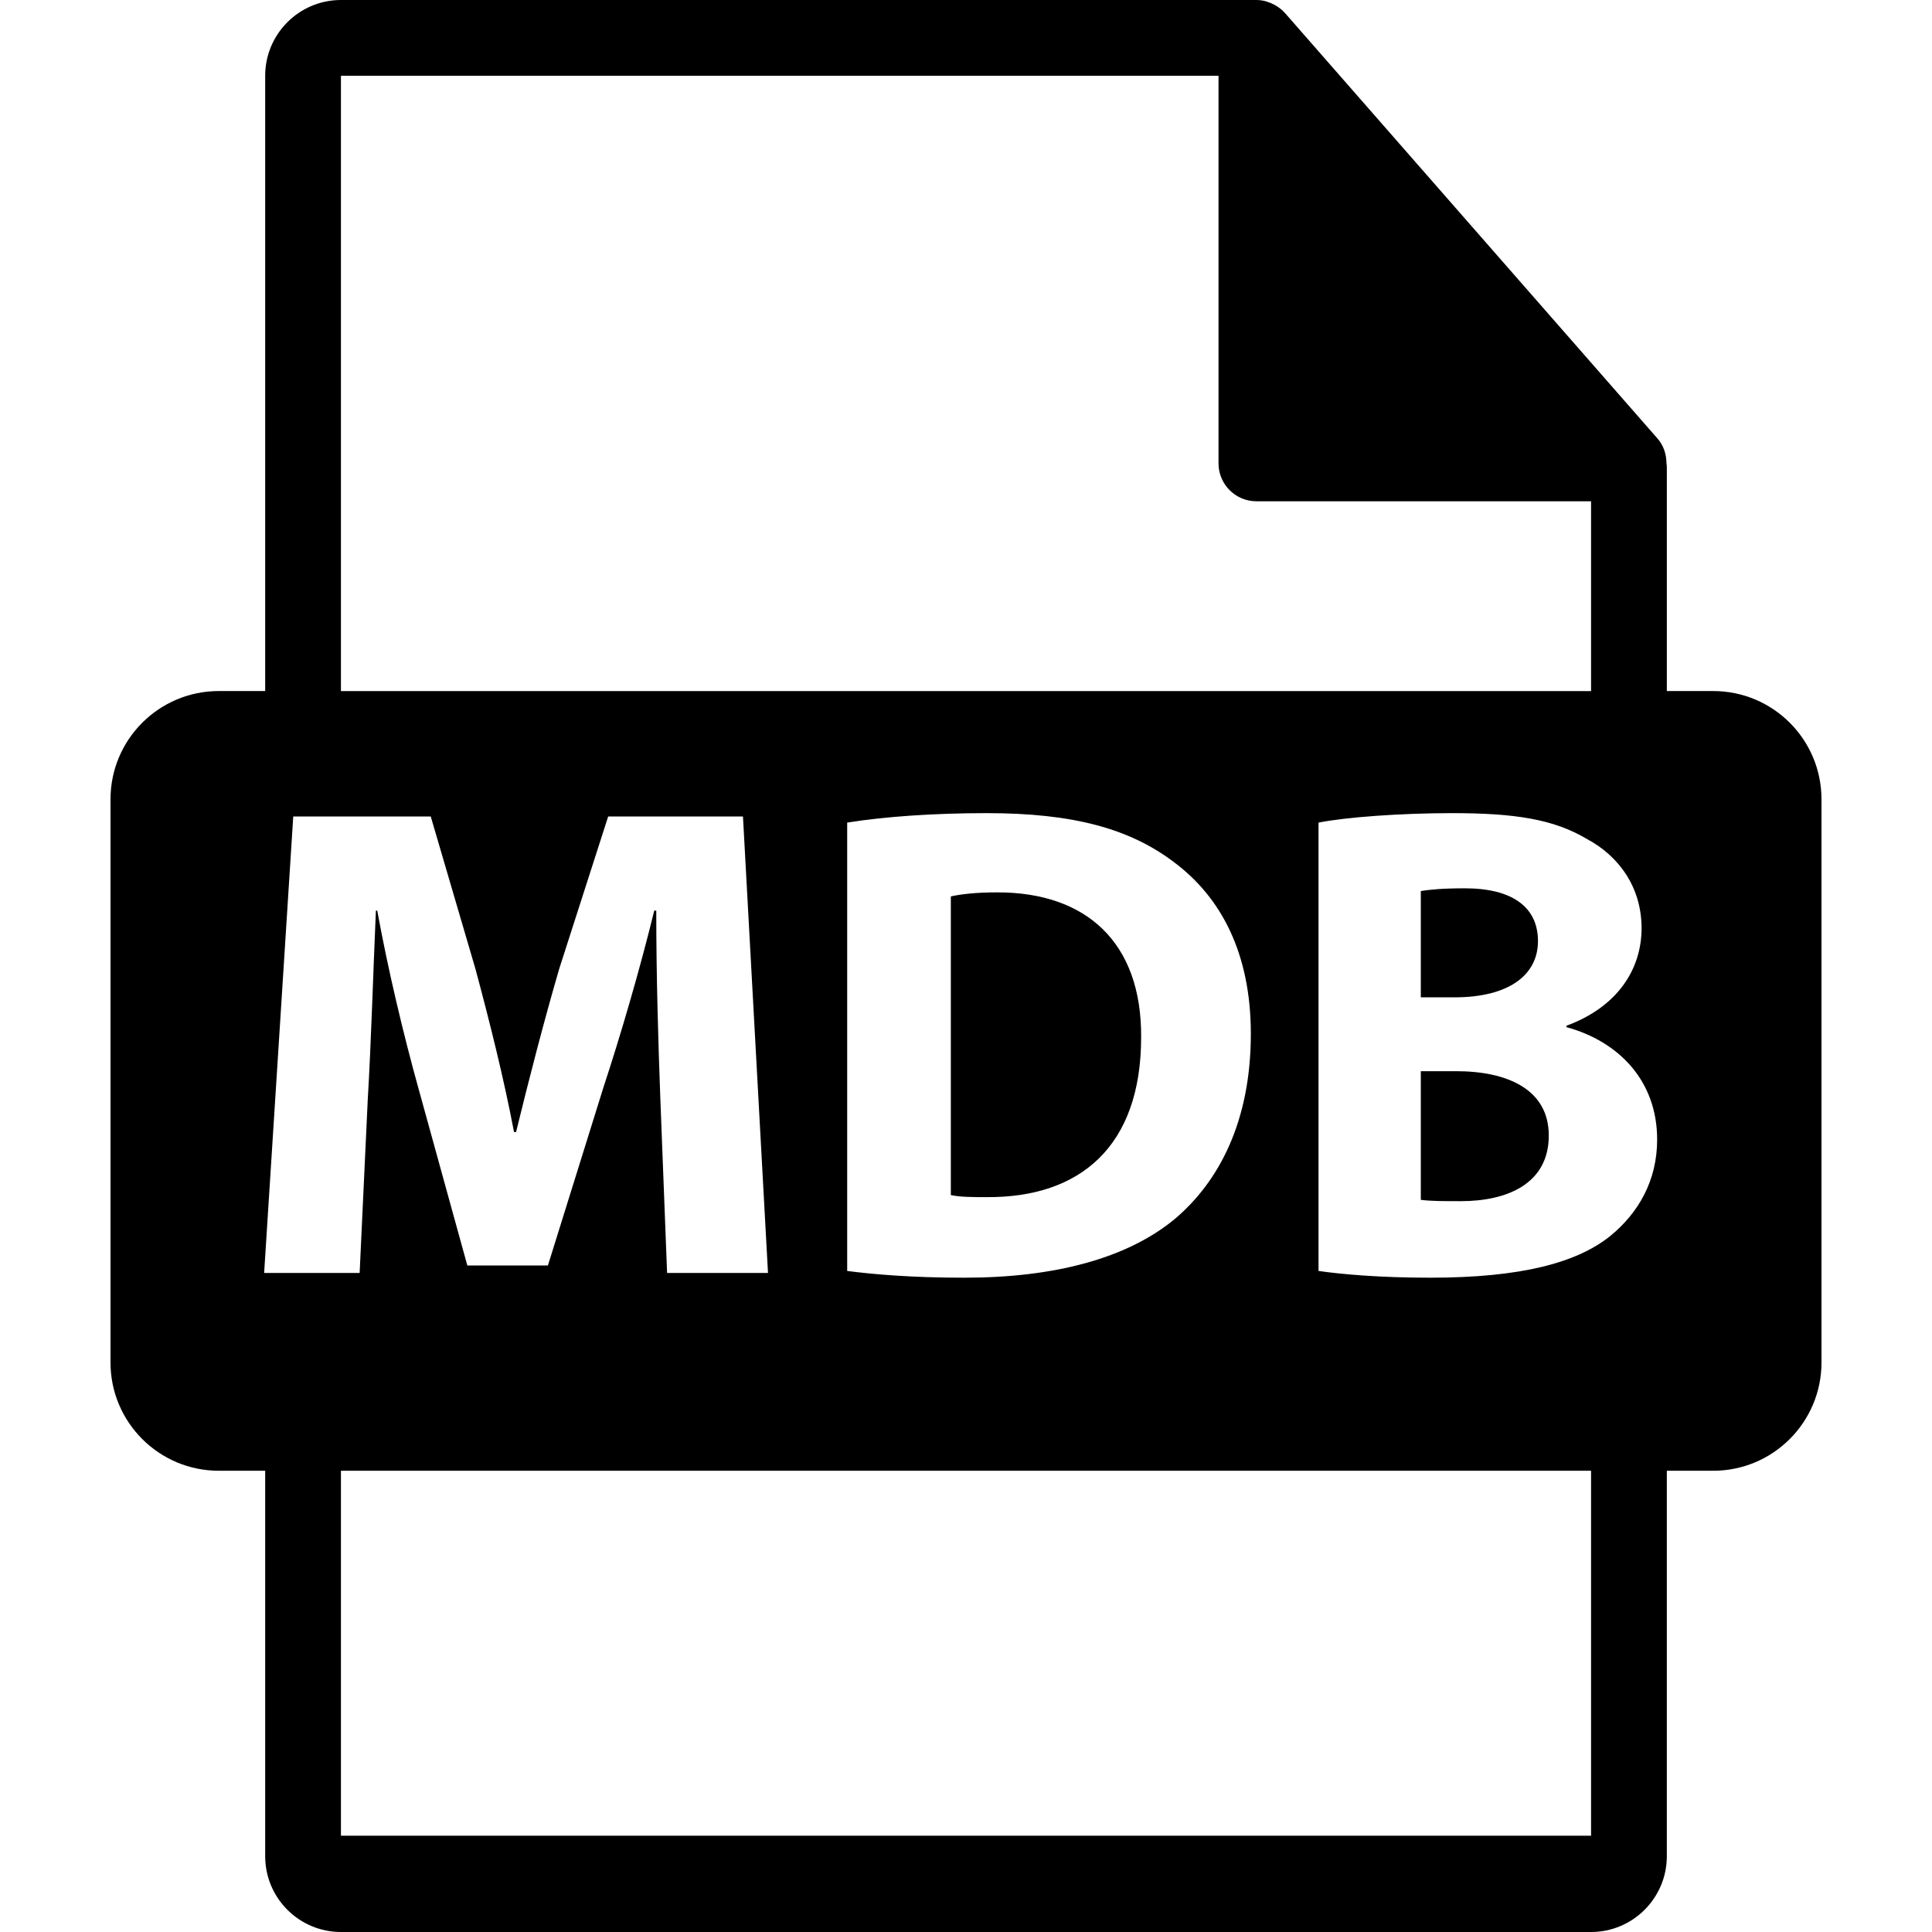 <?xml version="1.0" encoding="iso-8859-1"?>
<!-- Generator: Adobe Illustrator 16.0.0, SVG Export Plug-In . SVG Version: 6.00 Build 0)  -->
<!DOCTYPE svg PUBLIC "-//W3C//DTD SVG 1.1//EN" "http://www.w3.org/Graphics/SVG/1.1/DTD/svg11.dtd">
<svg version="1.1" id="Capa_1" xmlns="http://www.w3.org/2000/svg" xmlns:xlink="http://www.w3.org/1999/xlink" x="0px" y="0px"
	 width="548.29px" height="548.291px" viewBox="0 0 548.29 548.291" style="enable-background:new 0 0 548.29 548.291;"
	 xml:space="preserve">
<g>
	<g>
		<path d="M283.101,253.248c-6.535,0-10.761,0.575-13.26,1.155v84.748c2.499,0.587,6.531,0.587,10.186,0.587
			c26.524,0.189,43.82-14.421,43.82-45.36C324.035,267.463,308.277,253.248,283.101,253.248z"/>
		<path d="M486.205,196.116h-13.166V132.59c0-0.399-0.062-0.795-0.109-1.2c-0.021-2.52-0.828-4.997-2.556-6.96L364.656,3.677
			c-0.031-0.031-0.064-0.044-0.085-0.075c-0.629-0.704-1.364-1.29-2.141-1.796c-0.231-0.154-0.462-0.283-0.704-0.419
			c-0.672-0.365-1.386-0.672-2.121-0.893c-0.199-0.052-0.377-0.134-0.576-0.186C358.229,0.118,357.4,0,356.562,0H96.757
			C84.893,0,75.256,9.649,75.256,21.502v174.613H62.093c-16.972,0-30.733,13.756-30.733,30.733v159.812
			c0,16.961,13.761,30.731,30.733,30.731h13.163V526.79c0,11.854,9.637,21.501,21.501,21.501h354.777
			c11.853,0,21.502-9.647,21.502-21.501V417.392H486.2c16.966,0,30.729-13.771,30.729-30.731V226.849
			C516.93,209.872,503.177,196.116,486.205,196.116z M96.757,21.502h249.053v110.006c0,5.943,4.818,10.751,10.751,10.751h94.973
			v53.861H96.757V21.502z M354.98,293.416c0,24.788-9.034,41.901-21.528,52.479c-13.642,11.323-34.394,16.709-59.769,16.709
			c-15.181,0-25.948-0.972-33.257-1.916V233.449c10.766-1.732,24.795-2.687,39.596-2.687c24.596,0,40.56,4.417,53.043,13.834
			C346.535,254.592,354.98,270.54,354.98,293.416z M74.961,361.26l8.26-129.549h39.021l12.68,43.243
			c4.032,14.991,8.074,31.139,10.956,46.32h0.574c3.662-14.992,8.074-32.095,12.305-46.505l13.839-43.059h38.252l7.105,129.549
			h-28.638l-1.919-49.591c-0.578-15.565-1.152-34.401-1.152-53.235h-0.575c-4.037,16.521-9.418,34.981-14.417,50.163l-15.759,50.536
			h-22.869l-13.84-50.152c-4.226-15.176-8.644-33.64-11.725-50.547h-0.385c-0.769,17.491-1.344,37.48-2.308,53.633l-2.305,49.193
			H74.961z M451.534,520.962H96.757v-103.57h354.777V520.962z M456.84,350.88c-9.422,7.492-25.181,11.723-50.934,11.723
			c-14.416,0-25.183-0.972-31.719-1.916V233.449c7.697-1.533,23.256-2.687,37.871-2.687c17.869,0,28.828,1.719,38.247,7.304
			c9.029,4.8,15.563,13.638,15.563,25.365c0,11.533-6.729,22.299-21.334,27.675v0.382c14.795,4.043,25.754,15.182,25.754,31.913
			C470.294,335.117,464.908,344.351,456.84,350.88z"/>
		<path d="M436.467,267.078c0-9.793-7.495-14.982-20.755-14.982c-6.347,0-9.995,0.376-12.494,0.77v30.174h9.606
			C428.2,283.028,436.467,276.697,436.467,267.078z"/>
		<path d="M413.208,303.994h-9.99v36.515c2.883,0.374,6.342,0.374,11.339,0.374c13.265,0,24.977-4.988,24.977-18.636
			C439.533,309.179,427.821,303.994,413.208,303.994z"/>
	</g>
</g>
<g>
</g>
<g>
</g>
<g>
</g>
<g>
</g>
<g>
</g>
<g>
</g>
<g>
</g>
<g>
</g>
<g>
</g>
<g>
</g>
<g>
</g>
<g>
</g>
<g>
</g>
<g>
</g>
<g>
</g>
</svg>
